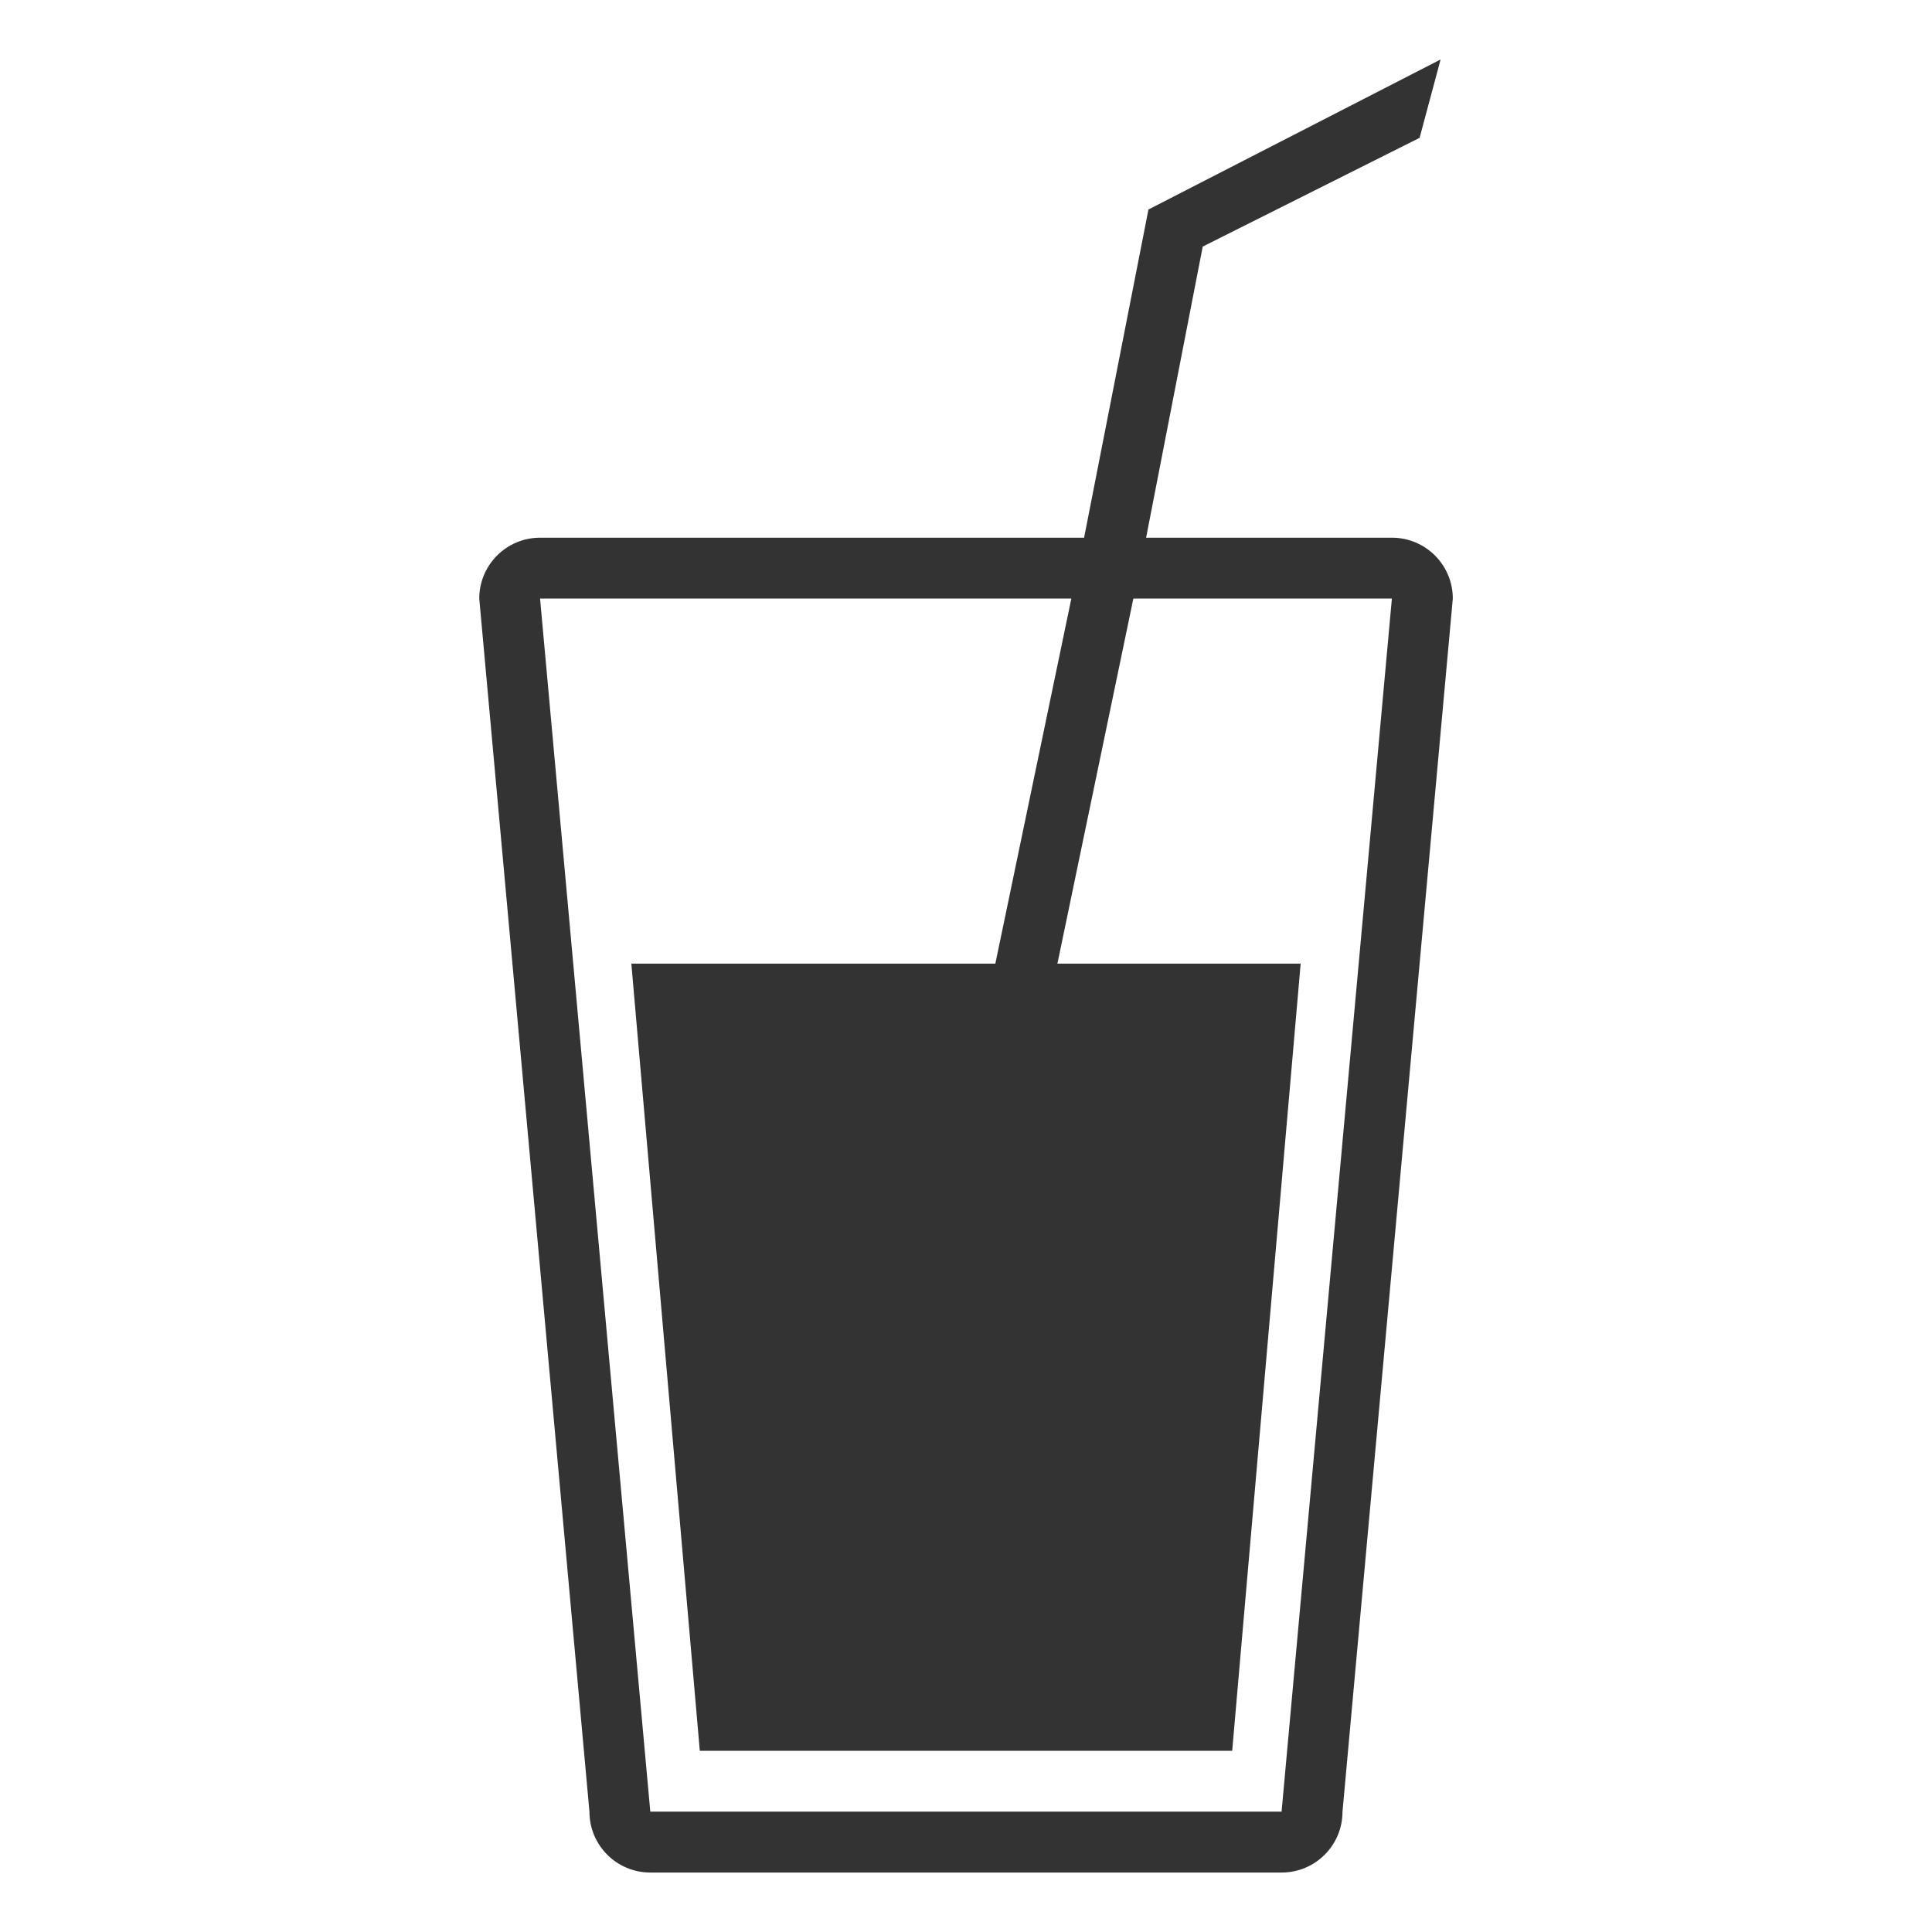 <?xml version="1.0" encoding="utf-8"?> <!-- Generator: IcoMoon.io --> <!DOCTYPE svg PUBLIC "-//W3C//DTD SVG 1.1//EN" "http://www.w3.org/Graphics/SVG/1.1/DTD/svg11.dtd"> <svg width="512" height="512" viewBox="0 0 512 512" xmlns="http://www.w3.org/2000/svg" xmlns:xlink="http://www.w3.org/1999/xlink" fill="#333333"><path d="M 368.88,142.496c 8.912,0.00, 16.128,7.216, 16.128,16.128l-29.232,321.488 c0.00,8.912-7.216,16.128-16.128,16.128L 172.336,496.24 c-8.912,0.00-16.128-7.216-16.128-16.128L 127.008,158.624c0.00-8.912, 7.216-16.128, 16.128-16.128l 144.16,0.00 l 17.056-86.976l 77.424-39.76l-5.568,20.768l-57.472,28.816l-15.008,77.152L 368.88,142.496 z M 280.224,255.376l 64.464,0.00 l-18.144,208.608l-141.088,0.00 l-18.144-208.608 l 96.464,0.00 l 20.144-96.752l-140.80,0.00 l 29.216,321.488l 167.296,0.00 l 29.232-321.488l-68.512,0.00 L 280.224,255.376z" ></path></svg>